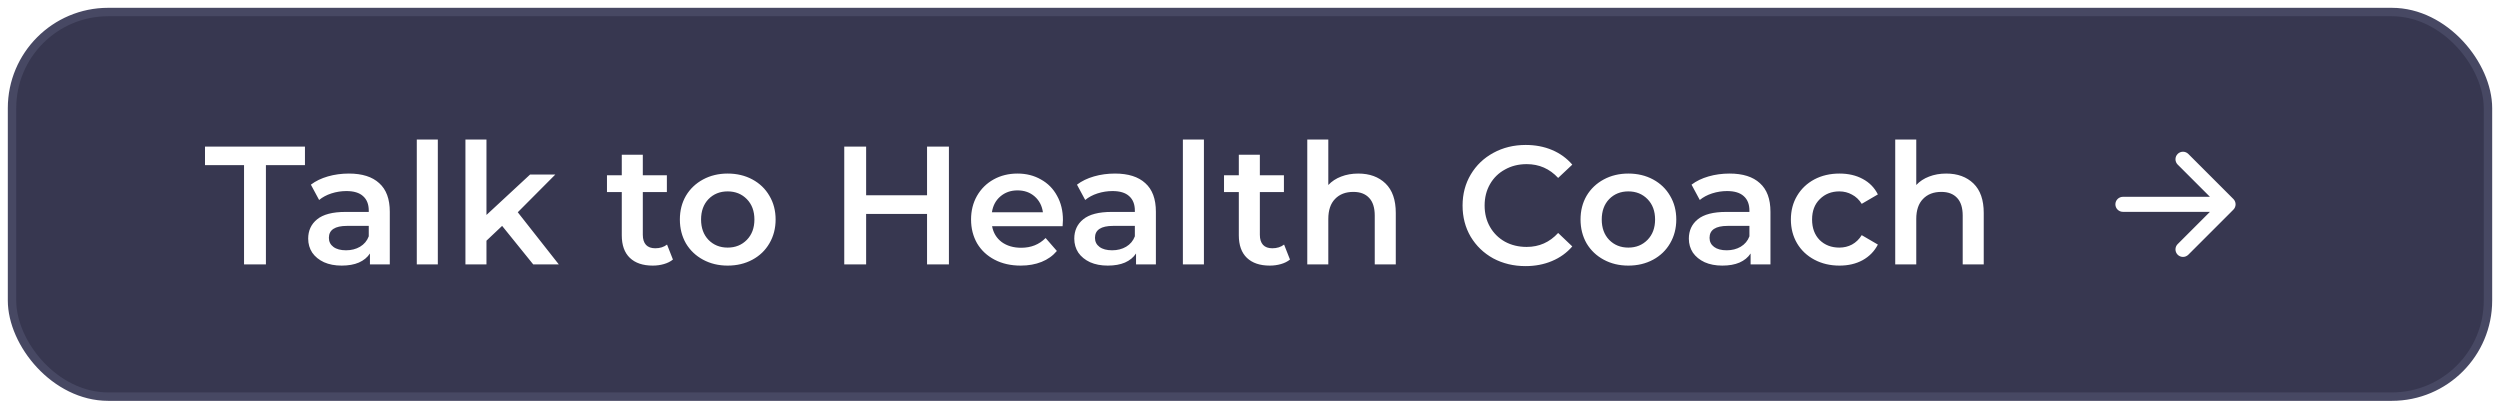 <svg width="208" height="34" viewBox="0 0 208 34" fill="none" xmlns="http://www.w3.org/2000/svg">
<g filter="url(#filter0_b_1_284)">
<rect x="1" y="1" width="206" height="32" rx="8" fill="#373750"/>
<path d="M20.304 13.74H17.056V12.2H25.372V13.74H22.124V22H20.304V13.74ZM29.029 14.44C30.131 14.44 30.971 14.706 31.549 15.238C32.137 15.761 32.431 16.554 32.431 17.618V22H30.779V21.09C30.565 21.417 30.257 21.669 29.855 21.846C29.463 22.014 28.987 22.098 28.427 22.098C27.867 22.098 27.377 22.005 26.957 21.818C26.537 21.622 26.211 21.356 25.977 21.02C25.753 20.675 25.641 20.287 25.641 19.858C25.641 19.186 25.889 18.649 26.383 18.248C26.887 17.837 27.676 17.632 28.749 17.632H30.681V17.52C30.681 16.997 30.523 16.596 30.205 16.316C29.897 16.036 29.435 15.896 28.819 15.896C28.399 15.896 27.984 15.961 27.573 16.092C27.172 16.223 26.831 16.405 26.551 16.638L25.865 15.364C26.257 15.065 26.729 14.837 27.279 14.678C27.83 14.519 28.413 14.44 29.029 14.44ZM28.791 20.824C29.23 20.824 29.617 20.726 29.953 20.53C30.299 20.325 30.541 20.035 30.681 19.662V18.794H28.875C27.867 18.794 27.363 19.125 27.363 19.788C27.363 20.105 27.489 20.357 27.741 20.544C27.993 20.731 28.343 20.824 28.791 20.824ZM34.677 11.612H36.427V22H34.677V11.612ZM41.776 18.794L40.474 20.026V22H38.724V11.612H40.474V17.884L44.1 14.524H46.2L43.078 17.66L46.494 22H44.366L41.776 18.794ZM55.988 21.594C55.782 21.762 55.53 21.888 55.232 21.972C54.942 22.056 54.634 22.098 54.308 22.098C53.486 22.098 52.852 21.883 52.404 21.454C51.956 21.025 51.732 20.399 51.732 19.578V15.98H50.5V14.58H51.732V12.872H53.482V14.58H55.484V15.98H53.482V19.536C53.482 19.9 53.57 20.18 53.748 20.376C53.925 20.563 54.182 20.656 54.518 20.656C54.91 20.656 55.236 20.553 55.498 20.348L55.988 21.594ZM60.541 22.098C59.785 22.098 59.104 21.935 58.497 21.608C57.891 21.281 57.414 20.829 57.069 20.25C56.733 19.662 56.565 18.999 56.565 18.262C56.565 17.525 56.733 16.867 57.069 16.288C57.414 15.709 57.891 15.257 58.497 14.93C59.104 14.603 59.785 14.44 60.541 14.44C61.306 14.44 61.992 14.603 62.599 14.93C63.206 15.257 63.677 15.709 64.013 16.288C64.359 16.867 64.531 17.525 64.531 18.262C64.531 18.999 64.359 19.662 64.013 20.25C63.677 20.829 63.206 21.281 62.599 21.608C61.992 21.935 61.306 22.098 60.541 22.098ZM60.541 20.6C61.185 20.6 61.717 20.385 62.137 19.956C62.557 19.527 62.767 18.962 62.767 18.262C62.767 17.562 62.557 16.997 62.137 16.568C61.717 16.139 61.185 15.924 60.541 15.924C59.897 15.924 59.365 16.139 58.945 16.568C58.535 16.997 58.329 17.562 58.329 18.262C58.329 18.962 58.535 19.527 58.945 19.956C59.365 20.385 59.897 20.6 60.541 20.6ZM78.95 12.2V22H77.13V17.8H72.062V22H70.242V12.2H72.062V16.246H77.13V12.2H78.95ZM88.436 18.304C88.436 18.425 88.426 18.598 88.408 18.822H82.542C82.644 19.373 82.91 19.811 83.34 20.138C83.778 20.455 84.32 20.614 84.964 20.614C85.785 20.614 86.462 20.343 86.994 19.802L87.932 20.88C87.596 21.281 87.171 21.585 86.658 21.79C86.144 21.995 85.566 22.098 84.922 22.098C84.1 22.098 83.377 21.935 82.752 21.608C82.126 21.281 81.641 20.829 81.296 20.25C80.96 19.662 80.792 18.999 80.792 18.262C80.792 17.534 80.955 16.881 81.282 16.302C81.618 15.714 82.08 15.257 82.668 14.93C83.256 14.603 83.918 14.44 84.656 14.44C85.384 14.44 86.032 14.603 86.602 14.93C87.18 15.247 87.628 15.7 87.946 16.288C88.272 16.867 88.436 17.539 88.436 18.304ZM84.656 15.84C84.096 15.84 83.62 16.008 83.228 16.344C82.845 16.671 82.612 17.109 82.528 17.66H86.77C86.695 17.119 86.466 16.68 86.084 16.344C85.701 16.008 85.225 15.84 84.656 15.84ZM92.768 14.44C93.869 14.44 94.709 14.706 95.288 15.238C95.876 15.761 96.17 16.554 96.17 17.618V22H94.518V21.09C94.303 21.417 93.995 21.669 93.594 21.846C93.202 22.014 92.726 22.098 92.166 22.098C91.606 22.098 91.116 22.005 90.696 21.818C90.276 21.622 89.949 21.356 89.716 21.02C89.492 20.675 89.38 20.287 89.38 19.858C89.38 19.186 89.627 18.649 90.122 18.248C90.626 17.837 91.414 17.632 92.488 17.632H94.42V17.52C94.42 16.997 94.261 16.596 93.944 16.316C93.636 16.036 93.174 15.896 92.558 15.896C92.138 15.896 91.722 15.961 91.312 16.092C90.91 16.223 90.57 16.405 90.29 16.638L89.604 15.364C89.996 15.065 90.467 14.837 91.018 14.678C91.568 14.519 92.152 14.44 92.768 14.44ZM92.53 20.824C92.968 20.824 93.356 20.726 93.692 20.53C94.037 20.325 94.28 20.035 94.42 19.662V18.794H92.614C91.606 18.794 91.102 19.125 91.102 19.788C91.102 20.105 91.228 20.357 91.48 20.544C91.732 20.731 92.082 20.824 92.53 20.824ZM98.416 11.612H100.166V22H98.416V11.612ZM107.326 21.594C107.12 21.762 106.868 21.888 106.57 21.972C106.28 22.056 105.972 22.098 105.646 22.098C104.824 22.098 104.19 21.883 103.742 21.454C103.294 21.025 103.07 20.399 103.07 19.578V15.98H101.838V14.58H103.07V12.872H104.82V14.58H106.822V15.98H104.82V19.536C104.82 19.9 104.908 20.18 105.086 20.376C105.263 20.563 105.52 20.656 105.856 20.656C106.248 20.656 106.574 20.553 106.836 20.348L107.326 21.594ZM113.007 14.44C113.95 14.44 114.706 14.715 115.275 15.266C115.845 15.817 116.129 16.633 116.129 17.716V22H114.379V17.94C114.379 17.287 114.225 16.797 113.917 16.47C113.609 16.134 113.171 15.966 112.601 15.966C111.957 15.966 111.449 16.162 111.075 16.554C110.702 16.937 110.515 17.492 110.515 18.22V22H108.765V11.612H110.515V15.392C110.805 15.084 111.159 14.851 111.579 14.692C112.009 14.524 112.485 14.44 113.007 14.44ZM126.922 22.14C125.933 22.14 125.037 21.925 124.234 21.496C123.441 21.057 122.816 20.455 122.358 19.69C121.91 18.925 121.686 18.061 121.686 17.1C121.686 16.139 121.915 15.275 122.372 14.51C122.83 13.745 123.455 13.147 124.248 12.718C125.051 12.279 125.947 12.06 126.936 12.06C127.739 12.06 128.472 12.2 129.134 12.48C129.797 12.76 130.357 13.166 130.814 13.698L129.638 14.804C128.929 14.039 128.056 13.656 127.02 13.656C126.348 13.656 125.746 13.805 125.214 14.104C124.682 14.393 124.267 14.799 123.968 15.322C123.67 15.845 123.52 16.437 123.52 17.1C123.52 17.763 123.67 18.355 123.968 18.878C124.267 19.401 124.682 19.811 125.214 20.11C125.746 20.399 126.348 20.544 127.02 20.544C128.056 20.544 128.929 20.157 129.638 19.382L130.814 20.502C130.357 21.034 129.792 21.44 129.12 21.72C128.458 22 127.725 22.14 126.922 22.14ZM135.477 22.098C134.721 22.098 134.039 21.935 133.433 21.608C132.826 21.281 132.35 20.829 132.005 20.25C131.669 19.662 131.501 18.999 131.501 18.262C131.501 17.525 131.669 16.867 132.005 16.288C132.35 15.709 132.826 15.257 133.433 14.93C134.039 14.603 134.721 14.44 135.477 14.44C136.242 14.44 136.928 14.603 137.535 14.93C138.141 15.257 138.613 15.709 138.949 16.288C139.294 16.867 139.467 17.525 139.467 18.262C139.467 18.999 139.294 19.662 138.949 20.25C138.613 20.829 138.141 21.281 137.535 21.608C136.928 21.935 136.242 22.098 135.477 22.098ZM135.477 20.6C136.121 20.6 136.653 20.385 137.073 19.956C137.493 19.527 137.703 18.962 137.703 18.262C137.703 17.562 137.493 16.997 137.073 16.568C136.653 16.139 136.121 15.924 135.477 15.924C134.833 15.924 134.301 16.139 133.881 16.568C133.47 16.997 133.265 17.562 133.265 18.262C133.265 18.962 133.47 19.527 133.881 19.956C134.301 20.385 134.833 20.6 135.477 20.6ZM143.9 14.44C145.002 14.44 145.842 14.706 146.42 15.238C147.008 15.761 147.302 16.554 147.302 17.618V22H145.65V21.09C145.436 21.417 145.128 21.669 144.726 21.846C144.334 22.014 143.858 22.098 143.298 22.098C142.738 22.098 142.248 22.005 141.828 21.818C141.408 21.622 141.082 21.356 140.848 21.02C140.624 20.675 140.512 20.287 140.512 19.858C140.512 19.186 140.76 18.649 141.254 18.248C141.758 17.837 142.547 17.632 143.62 17.632H145.552V17.52C145.552 16.997 145.394 16.596 145.076 16.316C144.768 16.036 144.306 15.896 143.69 15.896C143.27 15.896 142.855 15.961 142.444 16.092C142.043 16.223 141.702 16.405 141.422 16.638L140.736 15.364C141.128 15.065 141.6 14.837 142.15 14.678C142.701 14.519 143.284 14.44 143.9 14.44ZM143.662 20.824C144.101 20.824 144.488 20.726 144.824 20.53C145.17 20.325 145.412 20.035 145.552 19.662V18.794H143.746C142.738 18.794 142.234 19.125 142.234 19.788C142.234 20.105 142.36 20.357 142.612 20.544C142.864 20.731 143.214 20.824 143.662 20.824ZM153.047 22.098C152.272 22.098 151.577 21.935 150.961 21.608C150.345 21.281 149.864 20.829 149.519 20.25C149.173 19.662 149.001 18.999 149.001 18.262C149.001 17.525 149.173 16.867 149.519 16.288C149.864 15.709 150.34 15.257 150.947 14.93C151.563 14.603 152.263 14.44 153.047 14.44C153.784 14.44 154.428 14.589 154.979 14.888C155.539 15.187 155.959 15.616 156.239 16.176L154.895 16.96C154.68 16.615 154.409 16.358 154.083 16.19C153.765 16.013 153.415 15.924 153.033 15.924C152.379 15.924 151.838 16.139 151.409 16.568C150.979 16.988 150.765 17.553 150.765 18.262C150.765 18.971 150.975 19.541 151.395 19.97C151.824 20.39 152.37 20.6 153.033 20.6C153.415 20.6 153.765 20.516 154.083 20.348C154.409 20.171 154.68 19.909 154.895 19.564L156.239 20.348C155.949 20.908 155.525 21.342 154.965 21.65C154.414 21.949 153.775 22.098 153.047 22.098ZM161.925 14.44C162.868 14.44 163.624 14.715 164.193 15.266C164.762 15.817 165.047 16.633 165.047 17.716V22H163.297V17.94C163.297 17.287 163.143 16.797 162.835 16.47C162.527 16.134 162.088 15.966 161.519 15.966C160.875 15.966 160.366 16.162 159.993 16.554C159.62 16.937 159.433 17.492 159.433 18.22V22H157.683V11.612H159.433V15.392C159.722 15.084 160.077 14.851 160.497 14.692C160.926 14.524 161.402 14.44 161.925 14.44Z" fill="white"/>
<path fill-rule="evenodd" clip-rule="evenodd" d="M176 17C176 16.834 176.066 16.675 176.183 16.558C176.3 16.441 176.459 16.375 176.625 16.375H183.866L181.182 13.693C181.065 13.575 180.999 13.416 180.999 13.25C180.999 13.084 181.065 12.925 181.182 12.808C181.3 12.69 181.459 12.624 181.625 12.624C181.791 12.624 181.95 12.69 182.068 12.808L185.818 16.558C185.876 16.616 185.922 16.685 185.953 16.761C185.985 16.836 186.001 16.918 186.001 17C186.001 17.082 185.985 17.164 185.953 17.24C185.922 17.316 185.876 17.384 185.818 17.443L182.068 21.193C181.95 21.31 181.791 21.376 181.625 21.376C181.459 21.376 181.3 21.31 181.182 21.193C181.065 21.075 180.999 20.916 180.999 20.75C180.999 20.584 181.065 20.425 181.182 20.308L183.866 17.625H176.625C176.459 17.625 176.3 17.559 176.183 17.442C176.066 17.325 176 17.166 176 17Z" fill="white"/>
<rect x="1" y="1" width="206" height="32" rx="8" stroke="#474863" stroke-width="0.7"/>
</g>
<defs>
<filter id="filter0_b_1_284" x="-3.35" y="-3.35" width="214.7" height="40.7" filterUnits="userSpaceOnUse" color-interpolation-filters="sRGB">
<feFlood flood-opacity="0" result="BackgroundImageFix"/>
<feGaussianBlur in="BackgroundImage" stdDeviation="2"/>
<feComposite in2="SourceAlpha" operator="in" result="effect1_backgroundBlur_1_284"/>
<feBlend mode="normal" in="SourceGraphic" in2="effect1_backgroundBlur_1_284" result="shape"/>
</filter>
</defs>
</svg>

